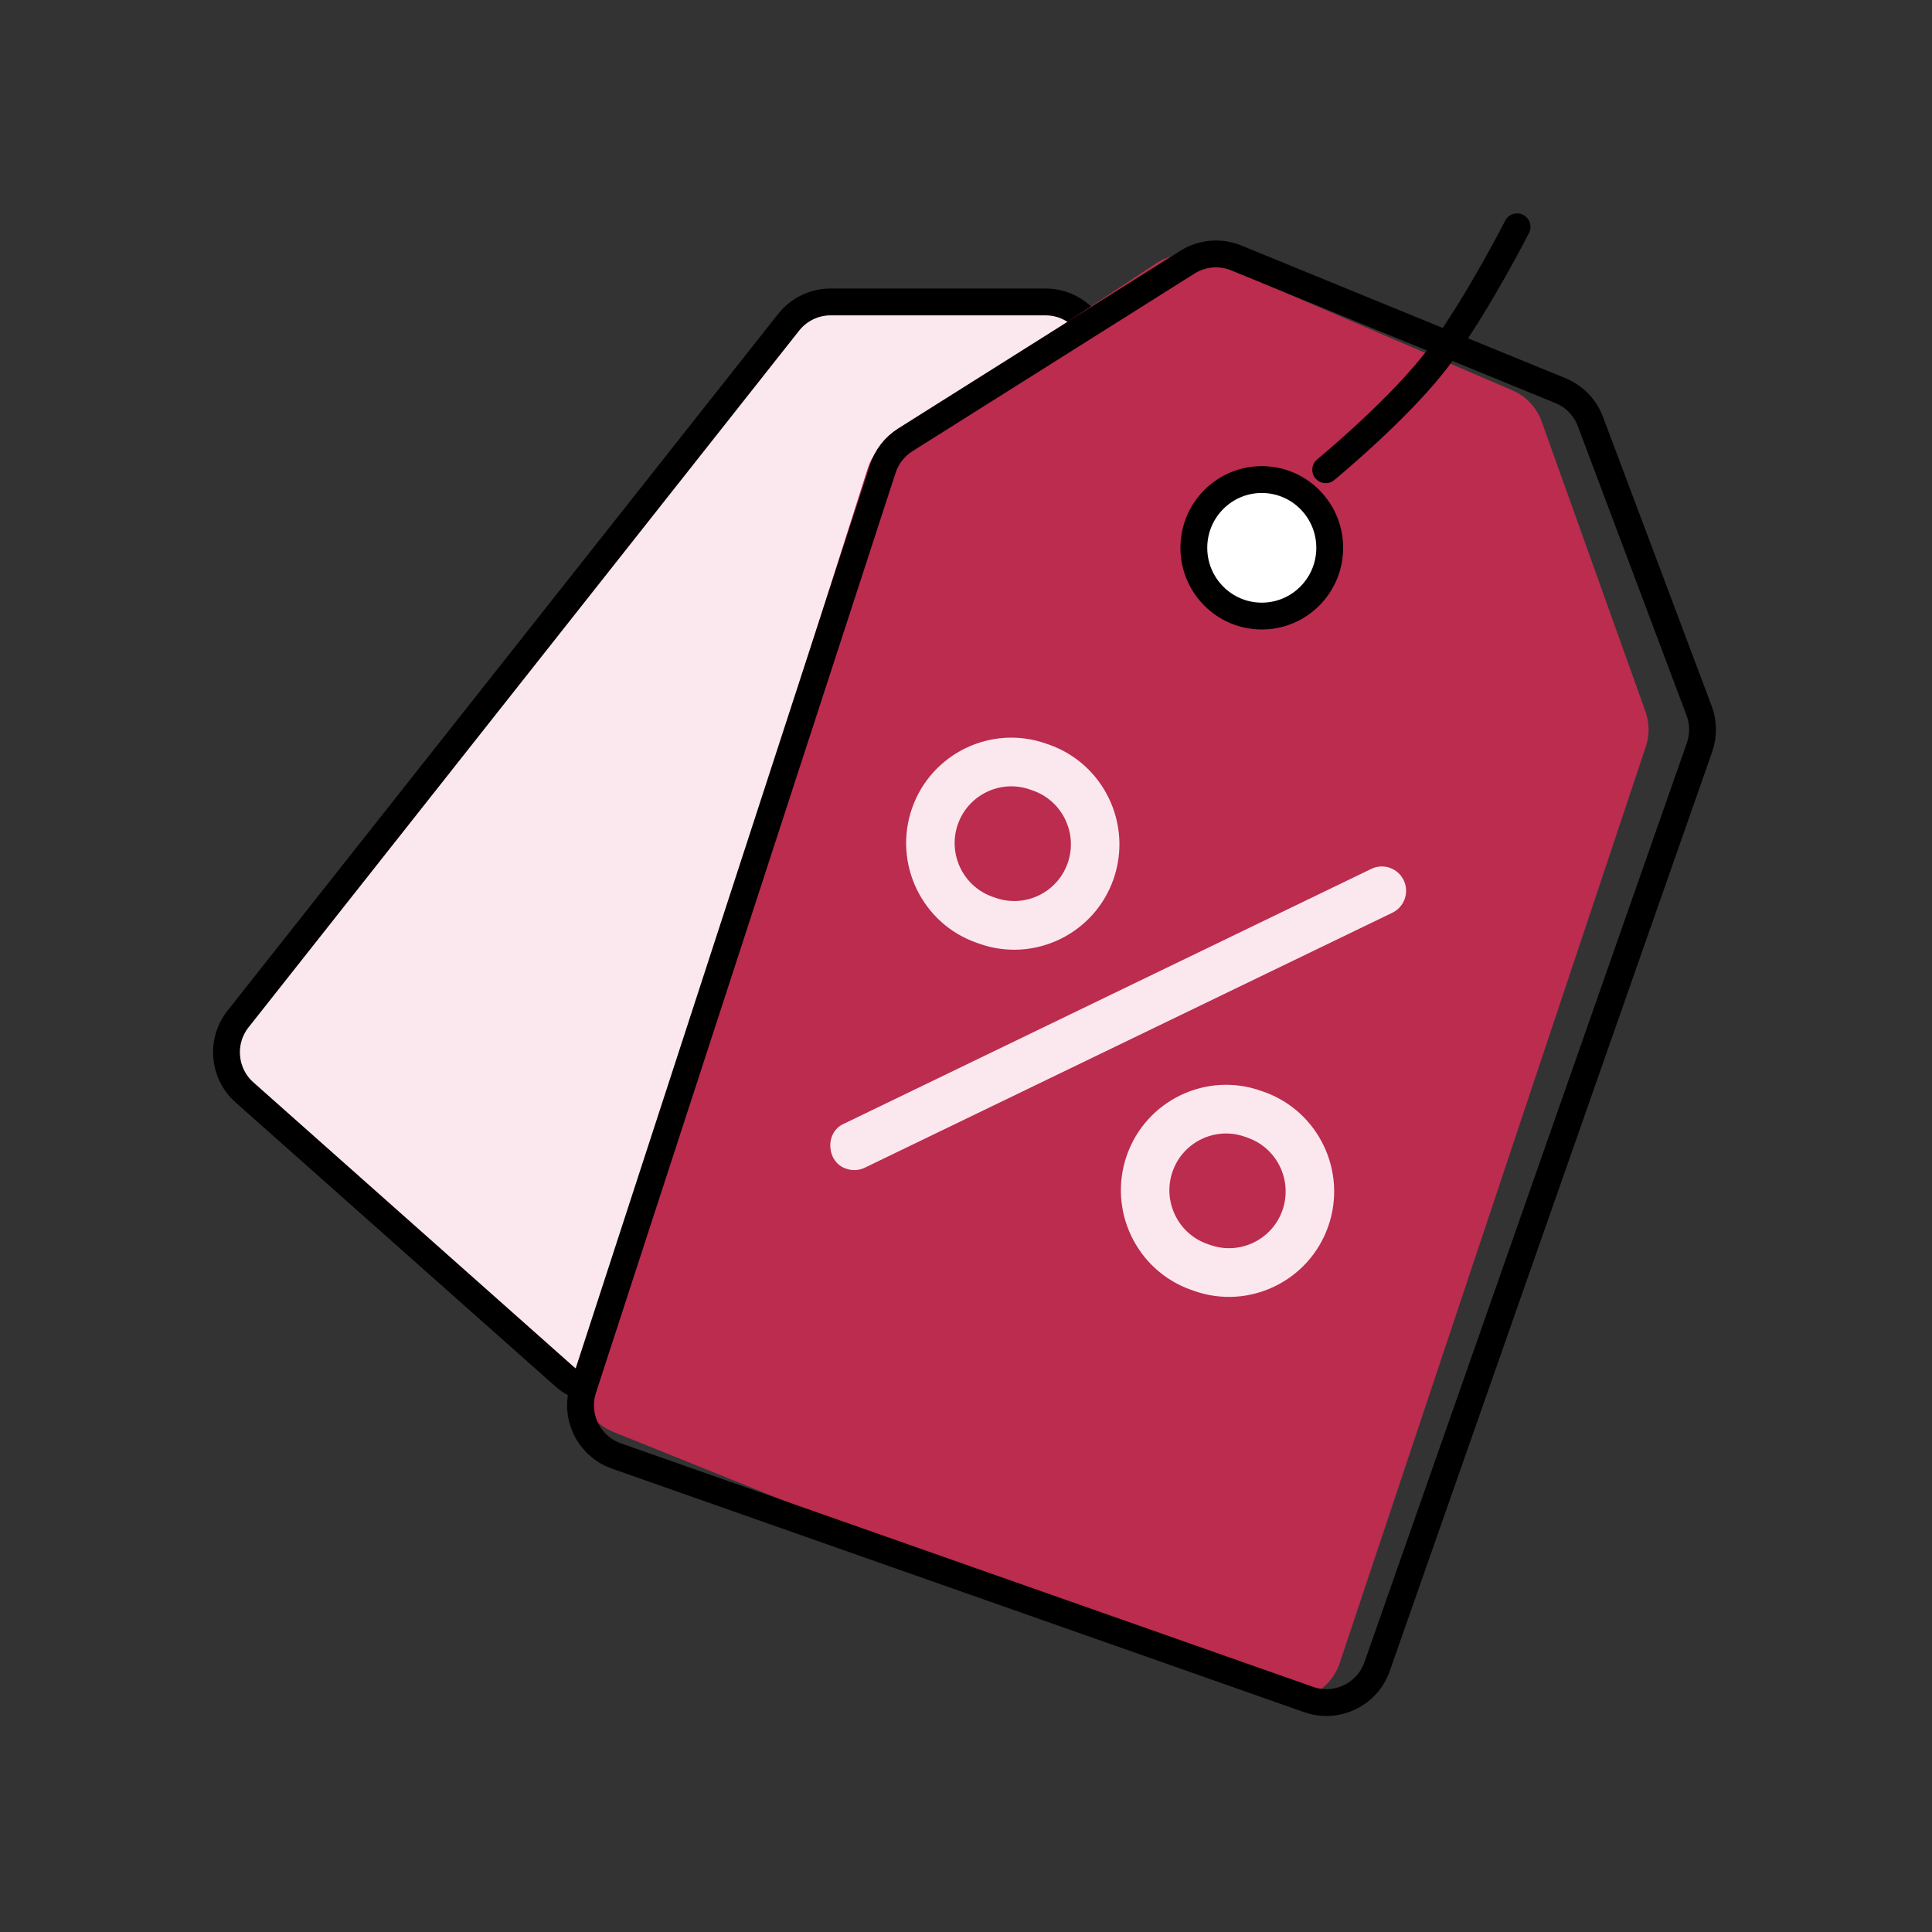 <svg width="72" height="72" viewBox="0 0 72 72" fill="none" xmlns="http://www.w3.org/2000/svg">
<rect x="0" y="0" width="72" height="72" fill="#333333" stroke="none"/>
<path d="M30.958 11.252H38.958C40.412 11.252 41.38 12.755 40.779 14.079L24.178 50.625C23.621 51.851 22.036 52.187 21.029 51.293L9.112 40.711C8.32 40.007 8.214 38.807 8.871 37.975L29.389 12.012C29.768 11.532 30.346 11.252 30.958 11.252Z" fill="#FBE7EE"/>
<path d="M30.958 11.252H38.958C40.412 11.252 41.38 12.755 40.779 14.079L24.178 50.625C23.621 51.851 22.036 52.187 21.029 51.293L9.112 40.711C8.32 40.007 8.214 38.807 8.871 37.975L29.389 12.012C29.768 11.532 30.346 11.252 30.958 11.252Z" stroke="black"/>
<path d="M56.361 14.546L44.971 9.649C44.351 9.383 43.64 9.447 43.077 9.819L33.142 16.389C32.761 16.641 32.478 17.016 32.339 17.451L21.691 50.899C21.374 51.896 21.879 52.969 22.849 53.36L47.28 63.206C48.349 63.636 49.56 63.077 49.925 61.984L61.336 27.823C61.478 27.398 61.473 26.938 61.322 26.516L57.454 15.709C57.267 15.186 56.871 14.765 56.361 14.546Z" fill="#BB2C4E"/>
<path d="M31.539 43.555C31.757 43.632 32.005 43.625 32.23 43.516L51.889 34.015C52.339 33.797 52.528 33.255 52.312 32.804C52.095 32.352 51.555 32.163 51.105 32.38L31.445 41.881C30.724 42.199 30.8 43.324 31.539 43.555V43.555Z" fill="#FBE7EE"/>
<path d="M36.506 35.173C38.545 35.889 40.784 34.807 41.498 32.761C42.211 30.714 41.133 28.467 39.094 27.75L38.98 27.711C36.941 26.994 34.702 28.077 33.989 30.123C33.275 32.169 34.353 34.417 36.392 35.133L36.506 35.173ZM35.695 30.722C36.079 29.621 37.285 29.038 38.383 29.423L38.497 29.463C39.595 29.849 40.175 31.059 39.791 32.161C39.407 33.263 38.201 33.846 37.103 33.46L36.989 33.42C35.892 33.035 35.311 31.824 35.695 30.722Z" fill="#FBE7EE"/>
<path d="M44.395 48.071L44.509 48.111C46.548 48.827 48.787 47.745 49.501 45.698C50.214 43.652 49.136 41.404 47.097 40.688L46.983 40.648C44.944 39.932 42.705 41.014 41.992 43.061C41.278 45.107 42.356 47.355 44.395 48.071ZM46.386 42.361L46.5 42.401C47.597 42.787 48.178 43.997 47.794 45.099C47.41 46.201 46.204 46.783 45.106 46.398L44.992 46.358C43.895 45.972 43.314 44.762 43.698 43.66C44.082 42.558 45.288 41.976 46.386 42.361Z" fill="#FBE7EE"/>
<path d="M58.155 14.559L46.073 9.613C45.476 9.368 44.796 9.427 44.25 9.771L33.736 16.393C33.341 16.642 33.045 17.022 32.901 17.466L21.733 51.754C21.397 52.786 21.947 53.899 22.971 54.26L48.769 63.336C49.812 63.702 50.954 63.154 51.32 62.111L63.336 27.853C63.491 27.41 63.486 26.926 63.321 26.487L59.269 15.706C59.074 15.185 58.67 14.77 58.155 14.559Z" stroke="black"/>
<path d="M49.555 20.416C49.555 21.822 48.42 22.959 47.023 22.959C45.627 22.959 44.491 21.822 44.491 20.416C44.491 19.009 45.627 17.872 47.023 17.872C48.42 17.872 49.555 19.009 49.555 20.416Z" fill="white" stroke="black"/>
<path d="M56.537 8.453C56.537 8.453 55.16 11.171 53.714 13.175C52.317 15.111 49.405 17.506 49.405 17.506" stroke="black" stroke-linecap="round"/>
</svg>